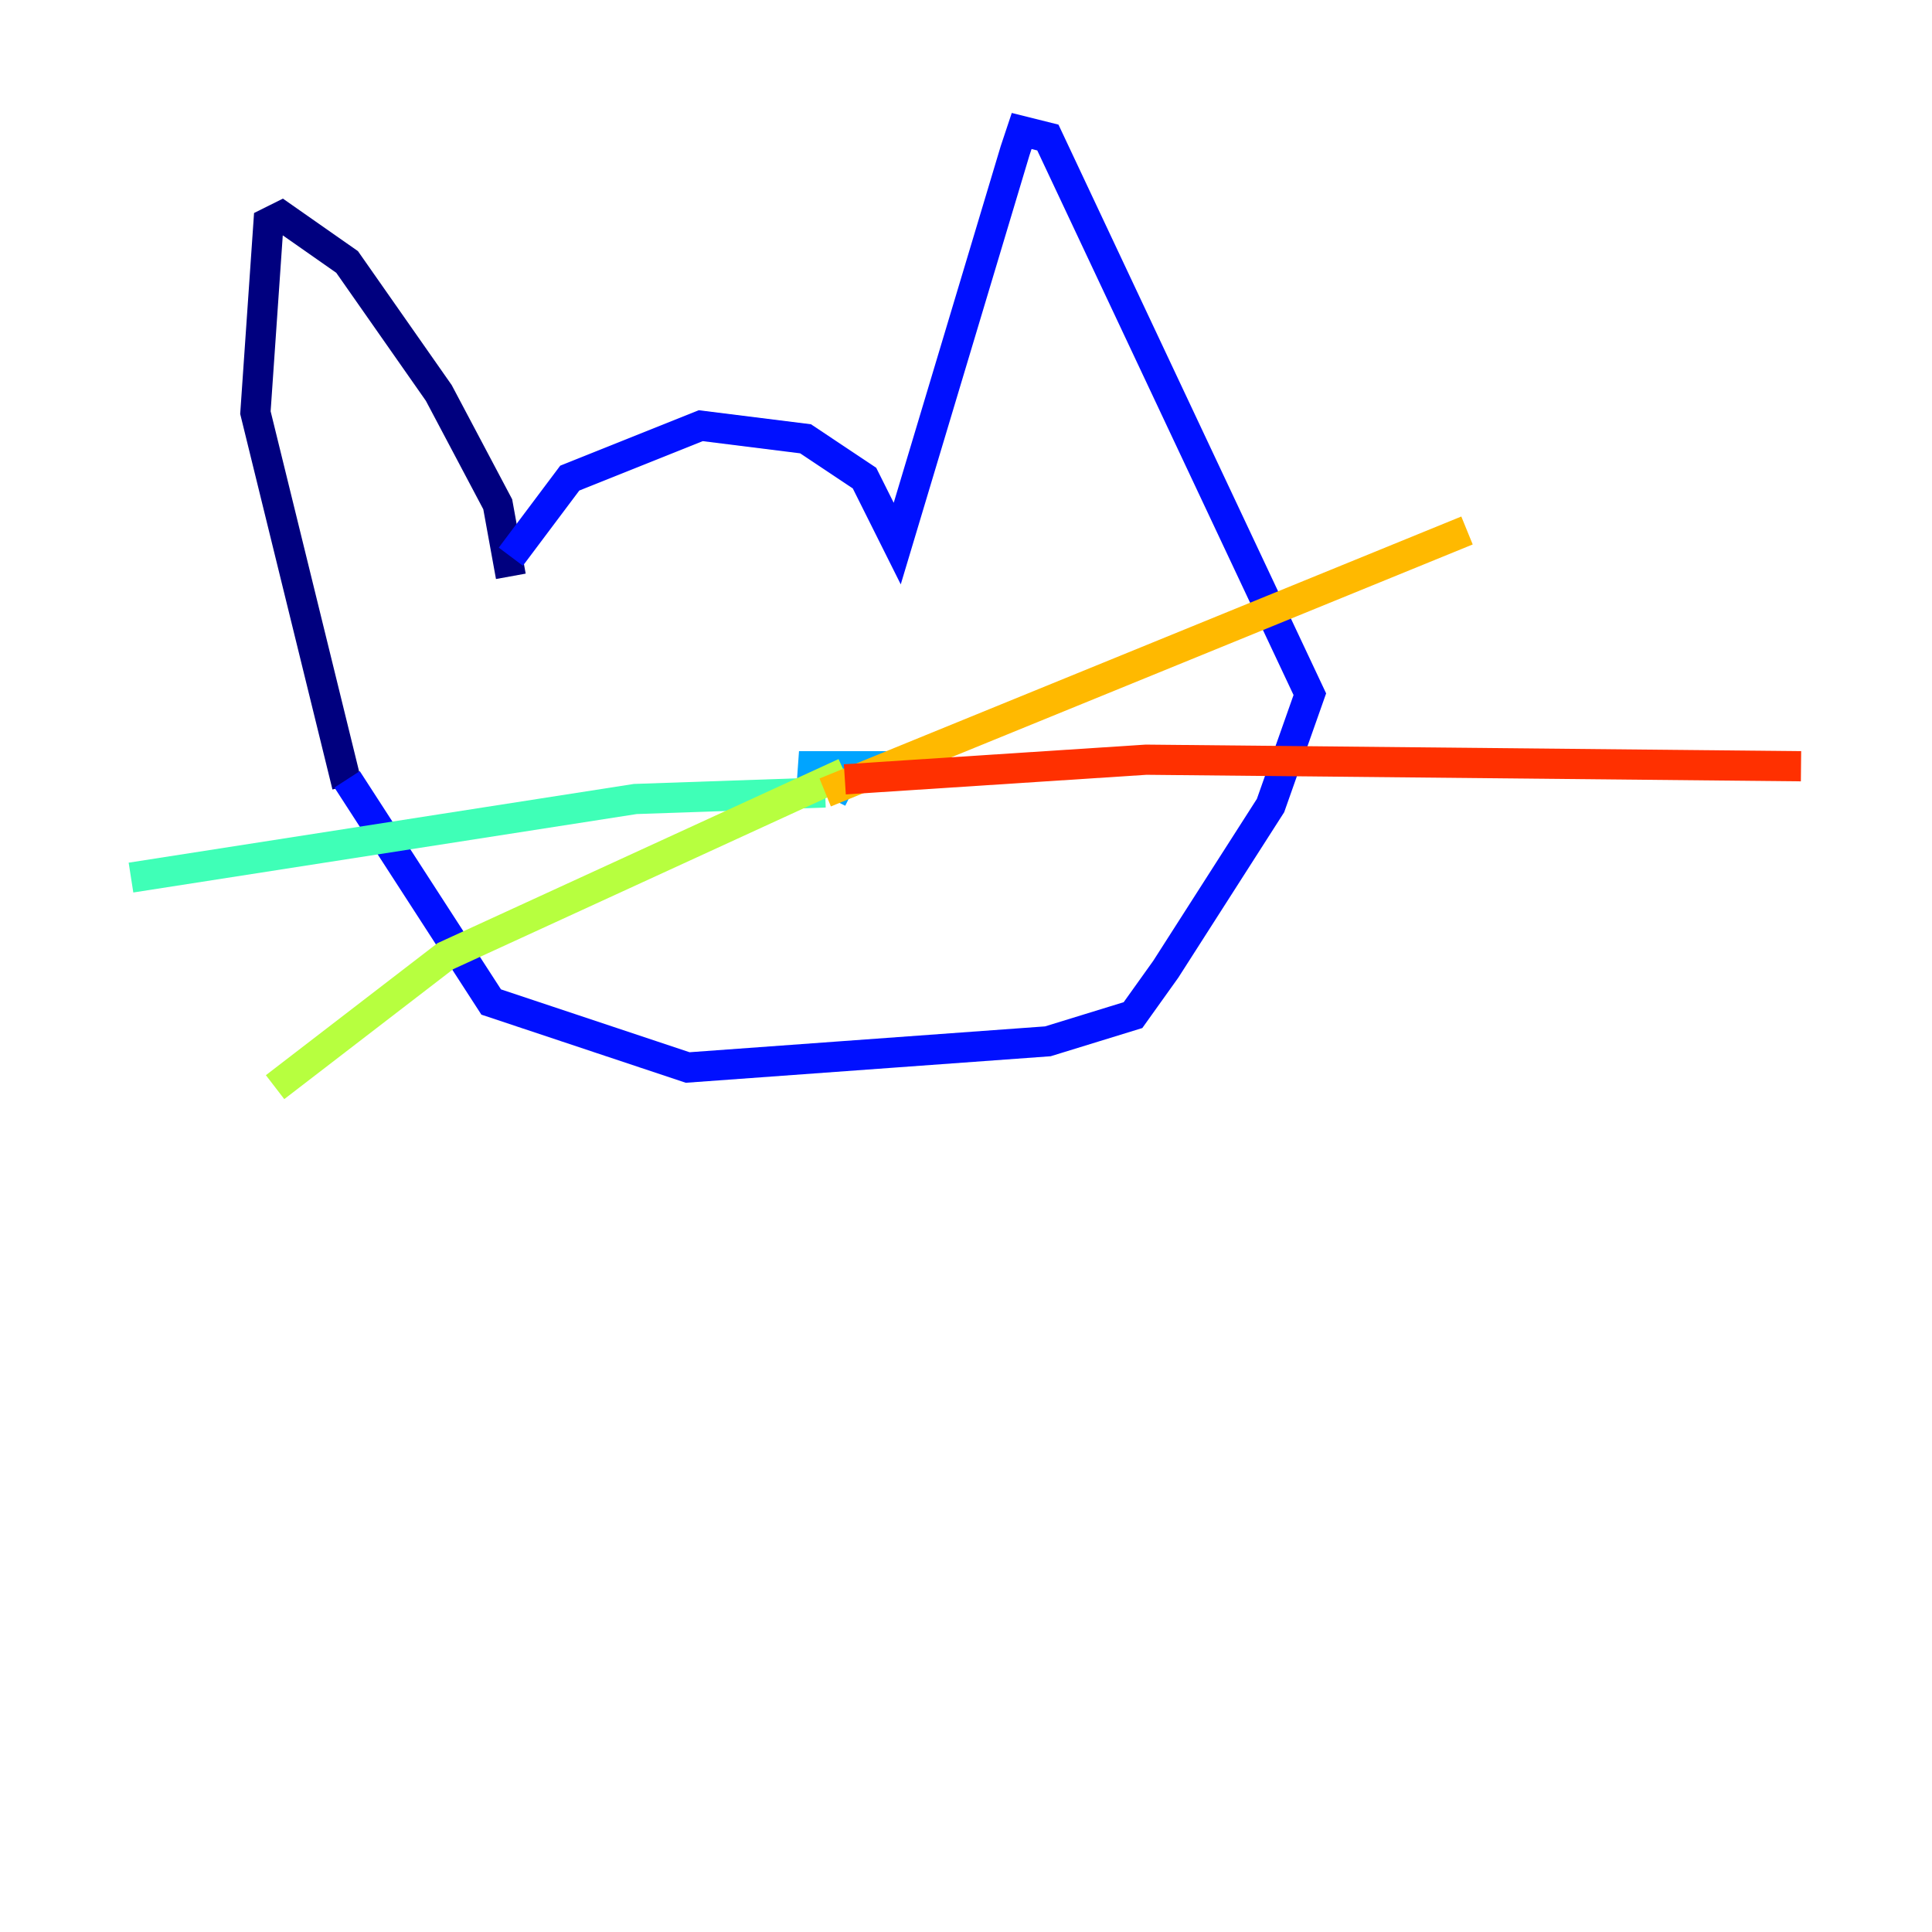 <?xml version="1.0" encoding="utf-8" ?>
<svg baseProfile="tiny" height="128" version="1.2" viewBox="0,0,128,128" width="128" xmlns="http://www.w3.org/2000/svg" xmlns:ev="http://www.w3.org/2001/xml-events" xmlns:xlink="http://www.w3.org/1999/xlink"><defs /><polyline fill="none" points="33.844,38.183 32.976,33.41 29.071,26.034 22.997,17.356 18.658,14.319 17.79,14.752 16.922,27.336 22.997,52.068" stroke="#00007f" stroke-width="2" /><polyline fill="none" points="33.844,36.881 37.749,31.675 46.427,28.203 53.37,29.071 57.275,31.675 59.444,36.014 67.254,9.98 67.688,8.678 69.424,9.112 86.78,45.993 84.176,53.37 77.234,64.217 75.064,67.254 69.424,68.99 45.559,70.725 32.542,66.386 22.997,51.634" stroke="#0010ff" stroke-width="2" /><polyline fill="none" points="55.105,52.936 56.407,50.332 55.973,51.2 52.936,50.766 56.407,50.766 55.105,51.634" stroke="#00a4ff" stroke-width="2" /><polyline fill="none" points="54.671,52.502 42.088,52.936 8.678,58.142" stroke="#3fffb7" stroke-width="2" /><polyline fill="none" points="55.973,51.2 29.505,63.349 18.224,72.027" stroke="#b7ff3f" stroke-width="2" /><polyline fill="none" points="54.671,52.502 97.193,35.146" stroke="#ffb900" stroke-width="2" /><polyline fill="none" points="55.973,51.634 75.932,50.332 119.322,50.766" stroke="#ff3000" stroke-width="2" /><polyline fill="none" points="41.654,40.786 41.654,40.786" stroke="#7f0000" stroke-width="2" /></svg>